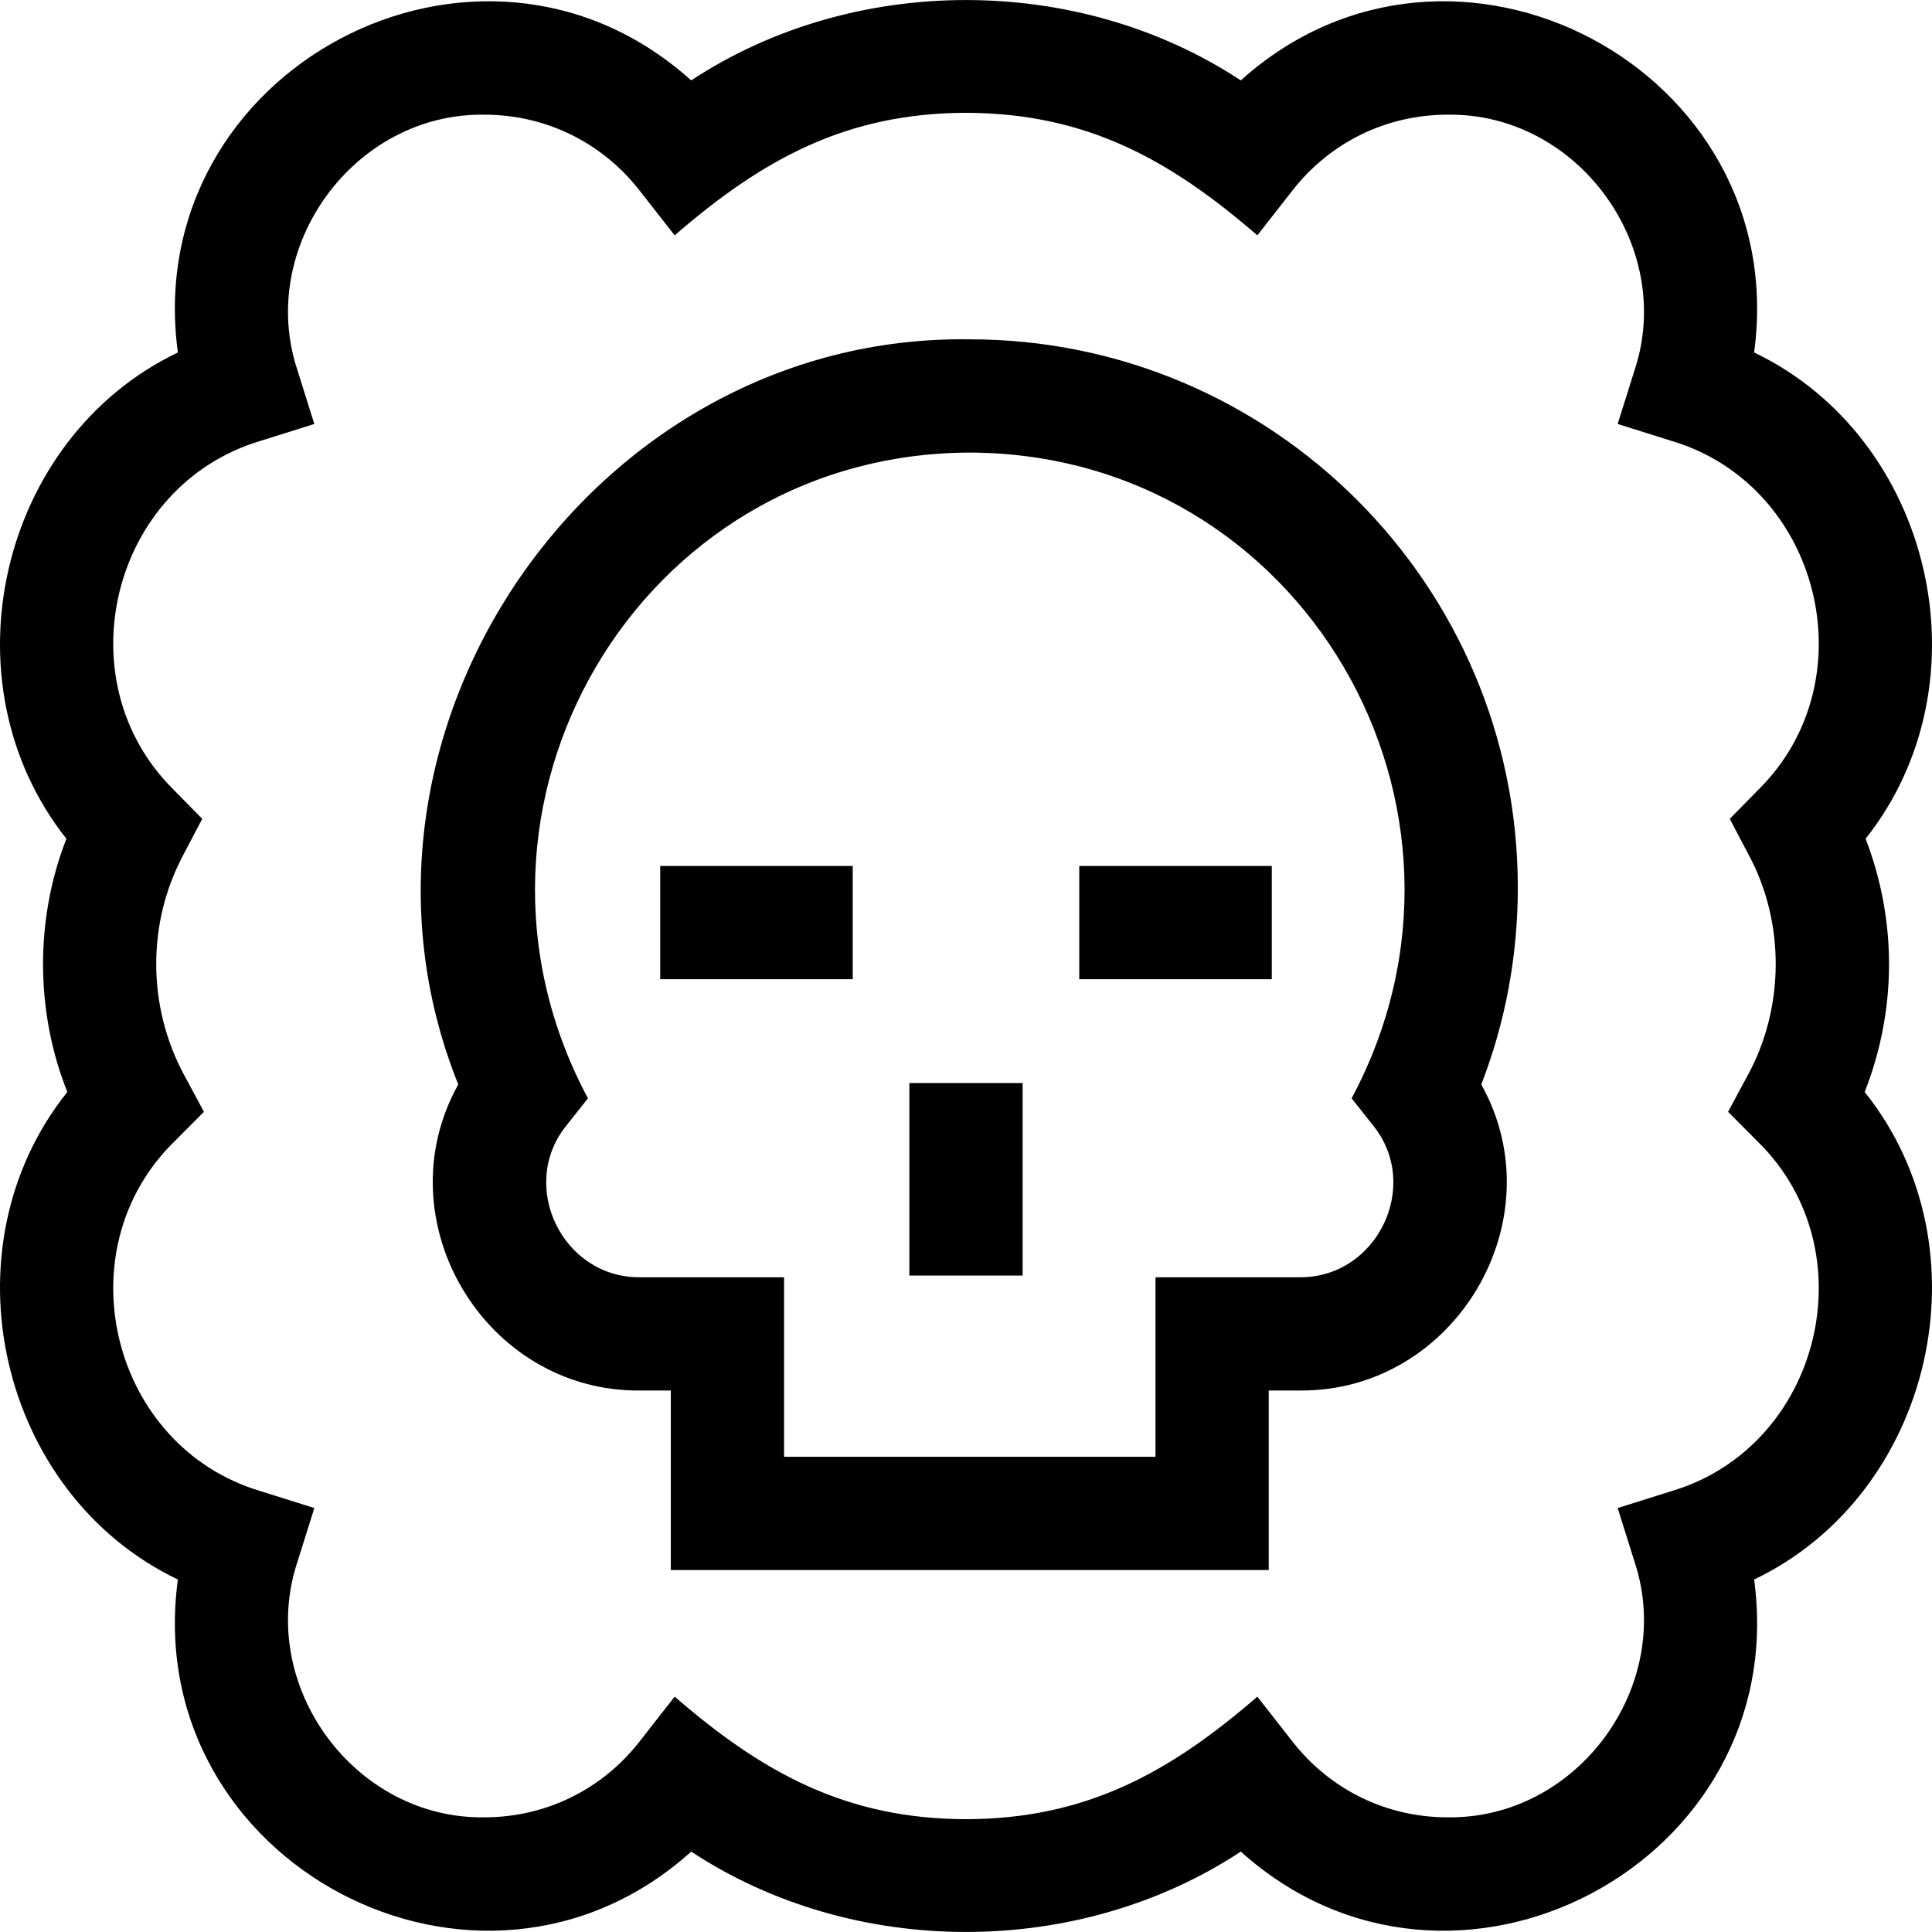 <svg id="Capa_1" enable-background="new 0 0 511.764 511.764" height="512" viewBox="0 0 511.764 511.764" width="512" xmlns="http://www.w3.org/2000/svg"><g><path d="m500.382 255.382c0-11.348-2.127-22.655-6.206-33.208 32.856-41.455 17.798-106.16-29.527-128.807 10.176-75.123-79.834-122.624-135.976-72.07-43.071-28.382-102.513-28.381-145.583 0-56.177-50.568-146.149-3.024-135.975 72.07-47.334 22.652-62.378 87.359-29.527 128.807-8.336 21.309-8.24 45.845.248 67.078-33.158 41.407-18.198 106.433 29.279 129.145-10.176 75.123 79.834 122.625 135.975 72.07 43.07 28.382 102.512 28.382 145.583 0 56.178 50.567 146.149 3.025 135.976-72.07 47.485-22.716 62.432-87.746 29.279-129.145 4.241-10.733 6.454-22.266 6.454-33.87zm-37.096-28.796c9.566 17.824 9.392 40.382-.266 58.117 0 0-5.274 9.802-5.274 9.802l7.854 7.889c29.465 28.831 16.775 80.761-22.789 92.57.001 0-14.309 4.496-14.309 4.496l4.495 14.311c10.793 32.68-15.112 68.174-49.616 67.612-16.089.001-31.021-7.289-40.967-20l-9.359-11.96c-23.356 20.234-45.486 32.378-77.173 32.461-31.722-.091-53.804-12.224-77.173-32.461l-9.359 11.96c-9.946 12.711-24.878 20.001-40.968 20.001-34.498.563-60.414-34.937-49.615-67.611-.001.001 4.497-14.311 4.497-14.311l-14.312-4.497c-39.569-11.812-52.249-63.746-22.787-92.57-.001 0 7.854-7.888 7.854-7.888l-5.275-9.803c-4.816-8.951-7.362-19.09-7.362-29.32 0-10.153 2.387-19.842 7.096-28.796l5.093-9.686-7.669-7.807c-29.154-28.921-16.354-80.528 23.051-92.292-.001 0 14.311-4.497 14.311-4.497l-4.498-14.312c-10.793-32.679 15.114-68.174 49.616-67.611 16.089-.001 31.021 7.29 40.967 20l9.359 11.96c23.358-20.235 45.483-32.378 77.174-32.461 31.719.091 53.805 12.224 77.173 32.461l9.359-11.96c9.946-12.711 24.878-20.001 40.968-20.001 34.5-.563 60.414 34.937 49.615 67.613.001-.001-4.495 14.31-4.495 14.31l14.31 4.496c39.411 11.768 52.201 63.379 23.049 92.293.001 0-7.667 7.806-7.667 7.806z"/><g><path d="m402.051 235.051c0-80.046-65.122-145.168-145.169-145.168-100.218-1.446-172.805 104.538-135.493 197.382-20.033 35.913 6.97 81.416 48.12 81.067-.001 0 8.18 0 8.18 0v47.55h158.385v-47.55h8.181c41.155.351 68.151-45.166 48.12-81.067 6.425-16.626 9.676-34.151 9.676-52.214zm-38.335 63.062c12.901 15.949 1.047 40.389-19.461 40.219h-38.18v47.55h-98.385v-47.55h-38.181c-20.509.171-32.36-24.276-19.46-40.218 0 0 5.69-7.178 5.69-7.178-41.237-77.08 13.225-170.793 101.144-171.053 87.919.266 142.382 93.972 101.144 171.053z"/><path d="m174.882 229.382h51v30h-51z"/><path d="m285.882 229.382h51v30h-51z"/><path d="m240.882 286.882h30v51h-30z"/></g></g></svg>